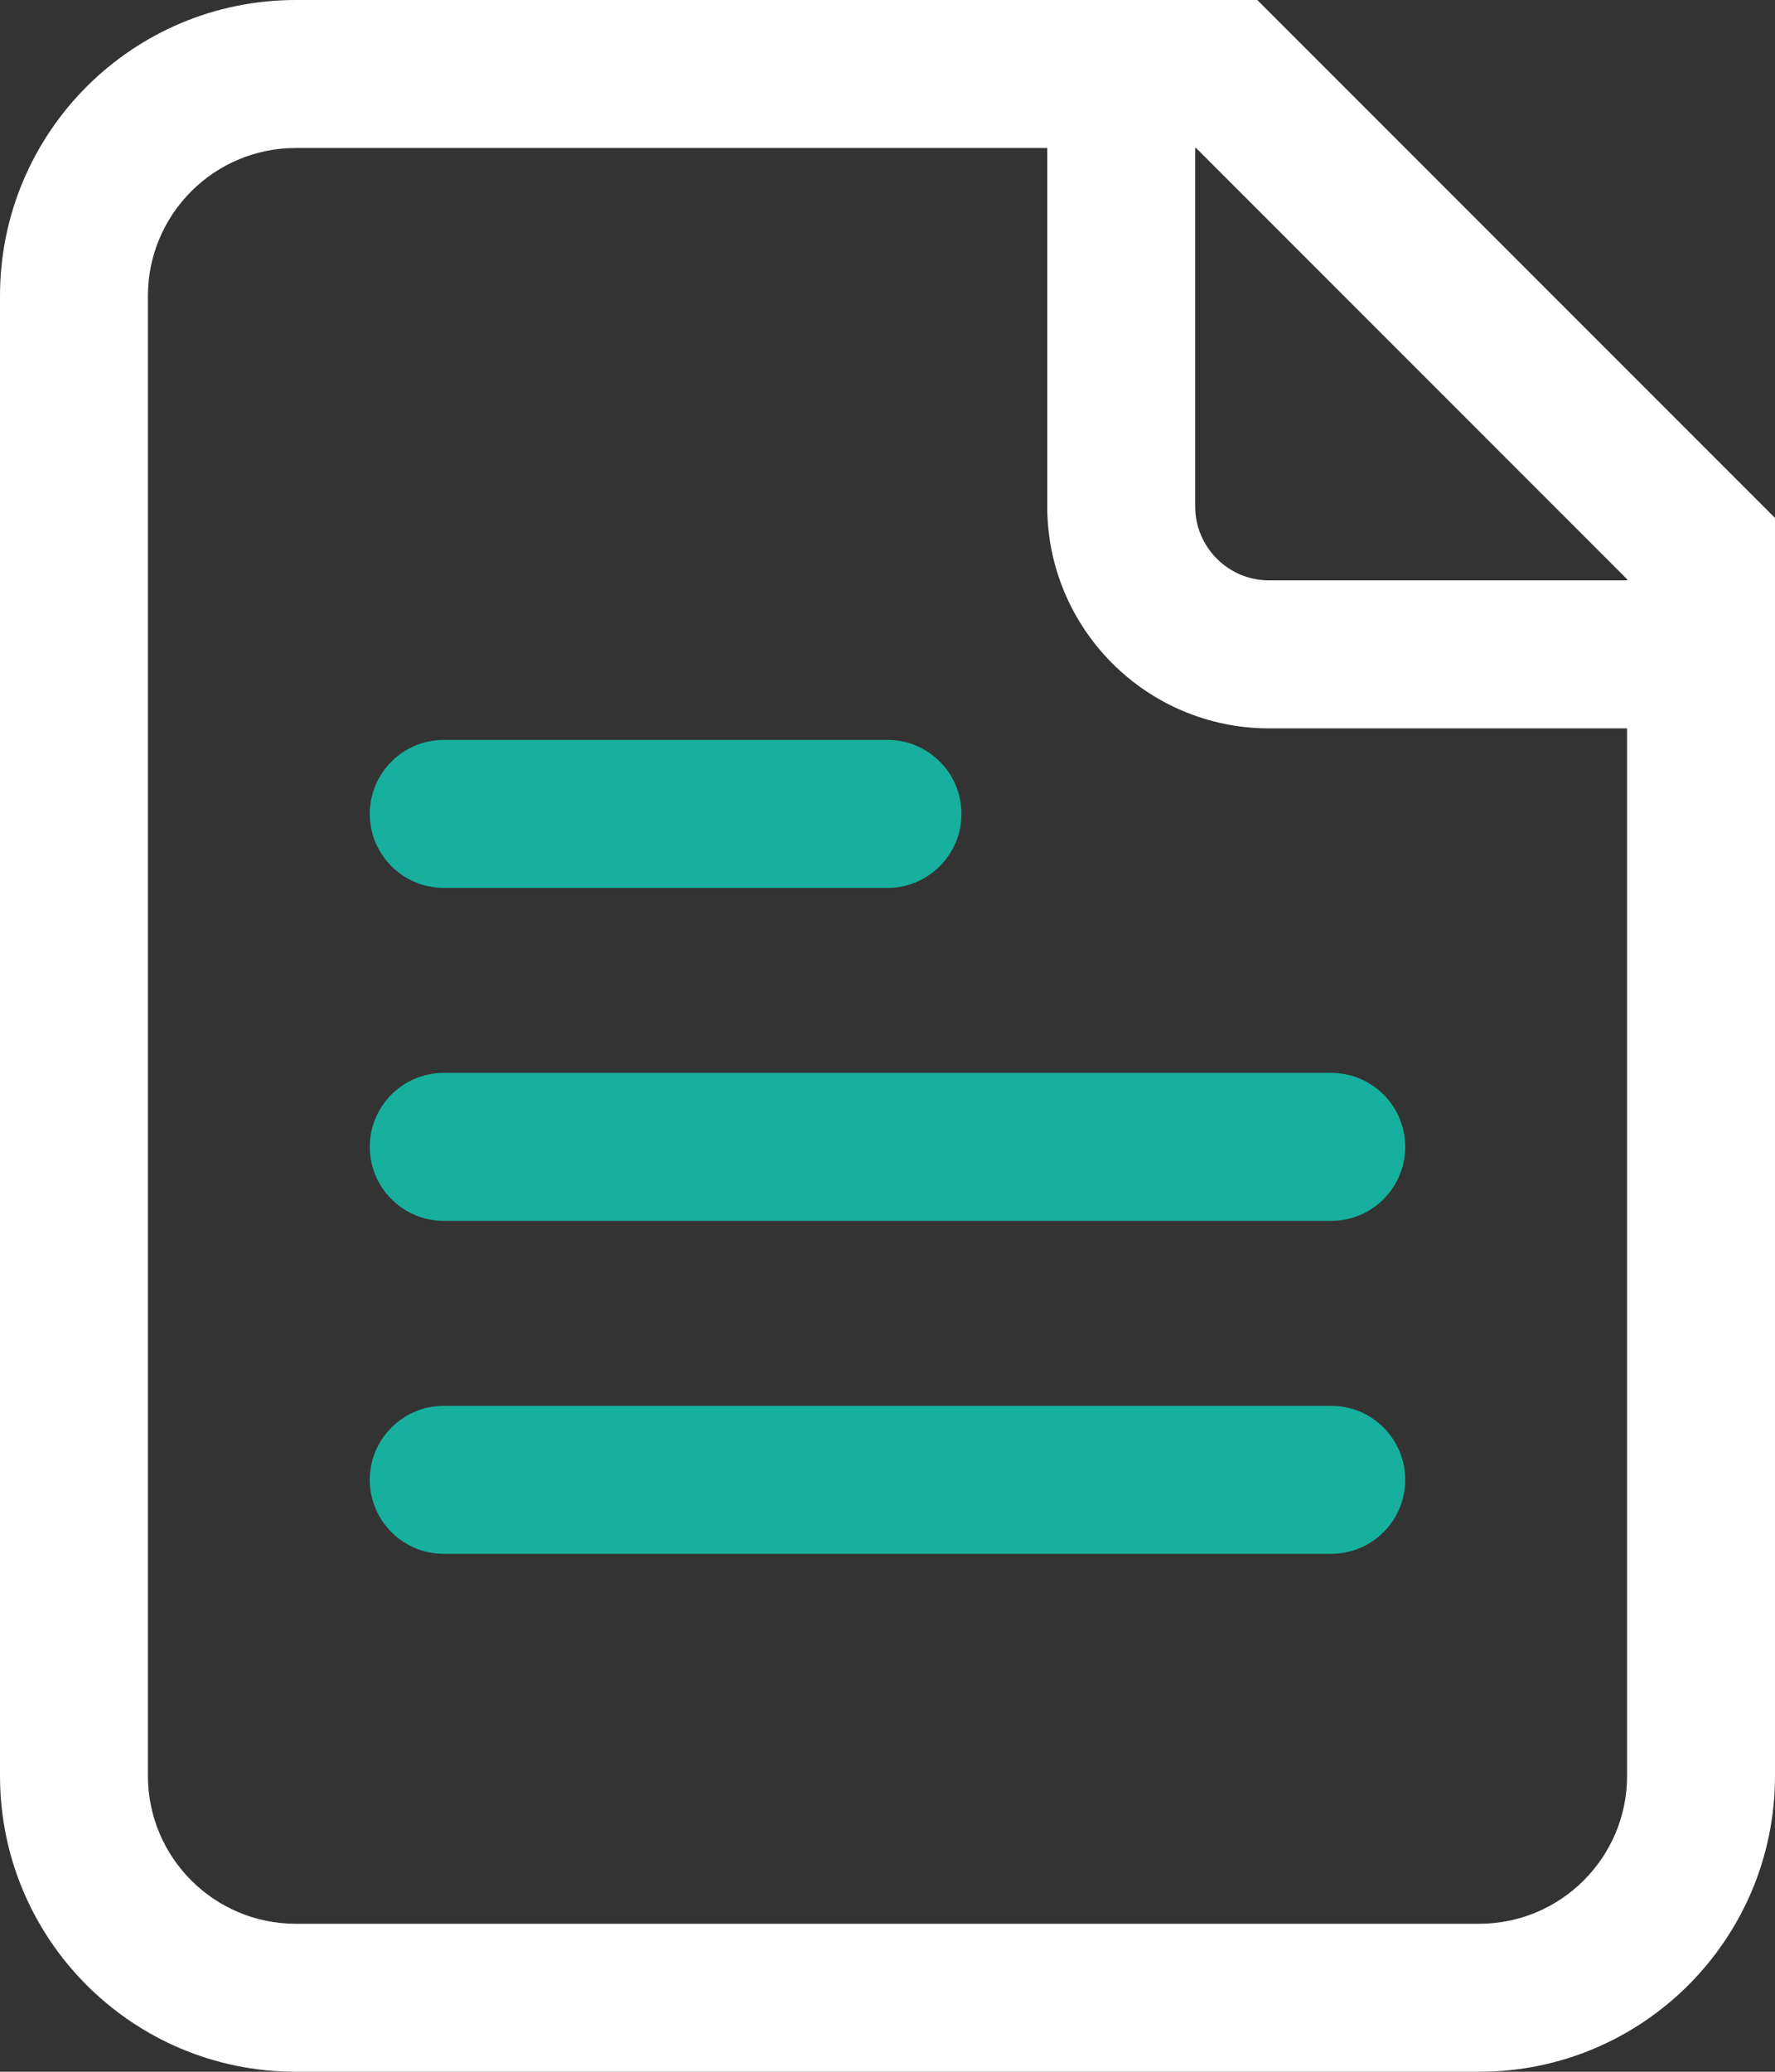 <svg width="12" height="14" viewBox="0 0 12 14" fill="none" xmlns="http://www.w3.org/2000/svg">
    <rect x="0" y="0" width="12" height="14" fill="#333333" stroke="none"/>
    <path fill-rule="evenodd" clip-rule="evenodd"
        d="M10 13H2C1.448 13 1 12.552 1 12V2C1 1.448 1.448 1 2 1H7.08V3.422C7.08 4.25 7.752 4.922 8.58 4.922H11V7V12C11 12.552 10.552 13 10 13ZM12 4.922H12.002V3.922H12V3.5L8.5 0H8.08H7.08H2C0.895 0 0 0.895 0 2V12C0 13.105 0.895 14 2 14H10C11.105 14 12 13.105 12 12V7V4.922ZM8.08 1H8.086L11 3.914V3.922H8.58C8.304 3.922 8.08 3.698 8.08 3.422V1Z"
        fill="white" />
    <path fill-rule="evenodd" clip-rule="evenodd"
        d="M2.5 5.5C2.5 5.224 2.724 5 3 5H6C6.276 5 6.5 5.224 6.5 5.5C6.5 5.776 6.276 6 6 6H3C2.724 6 2.5 5.776 2.5 5.5ZM2.5 7.75C2.5 7.474 2.724 7.25 3 7.25H9C9.276 7.25 9.5 7.474 9.5 7.75C9.5 8.026 9.276 8.25 9 8.25H3C2.724 8.25 2.5 8.026 2.5 7.75ZM3 9.5C2.724 9.5 2.5 9.724 2.5 10C2.5 10.276 2.724 10.5 3 10.5H9C9.276 10.5 9.5 10.276 9.5 10C9.5 9.724 9.276 9.5 9 9.5H3Z"
        fill="#17B09E" />
</svg>